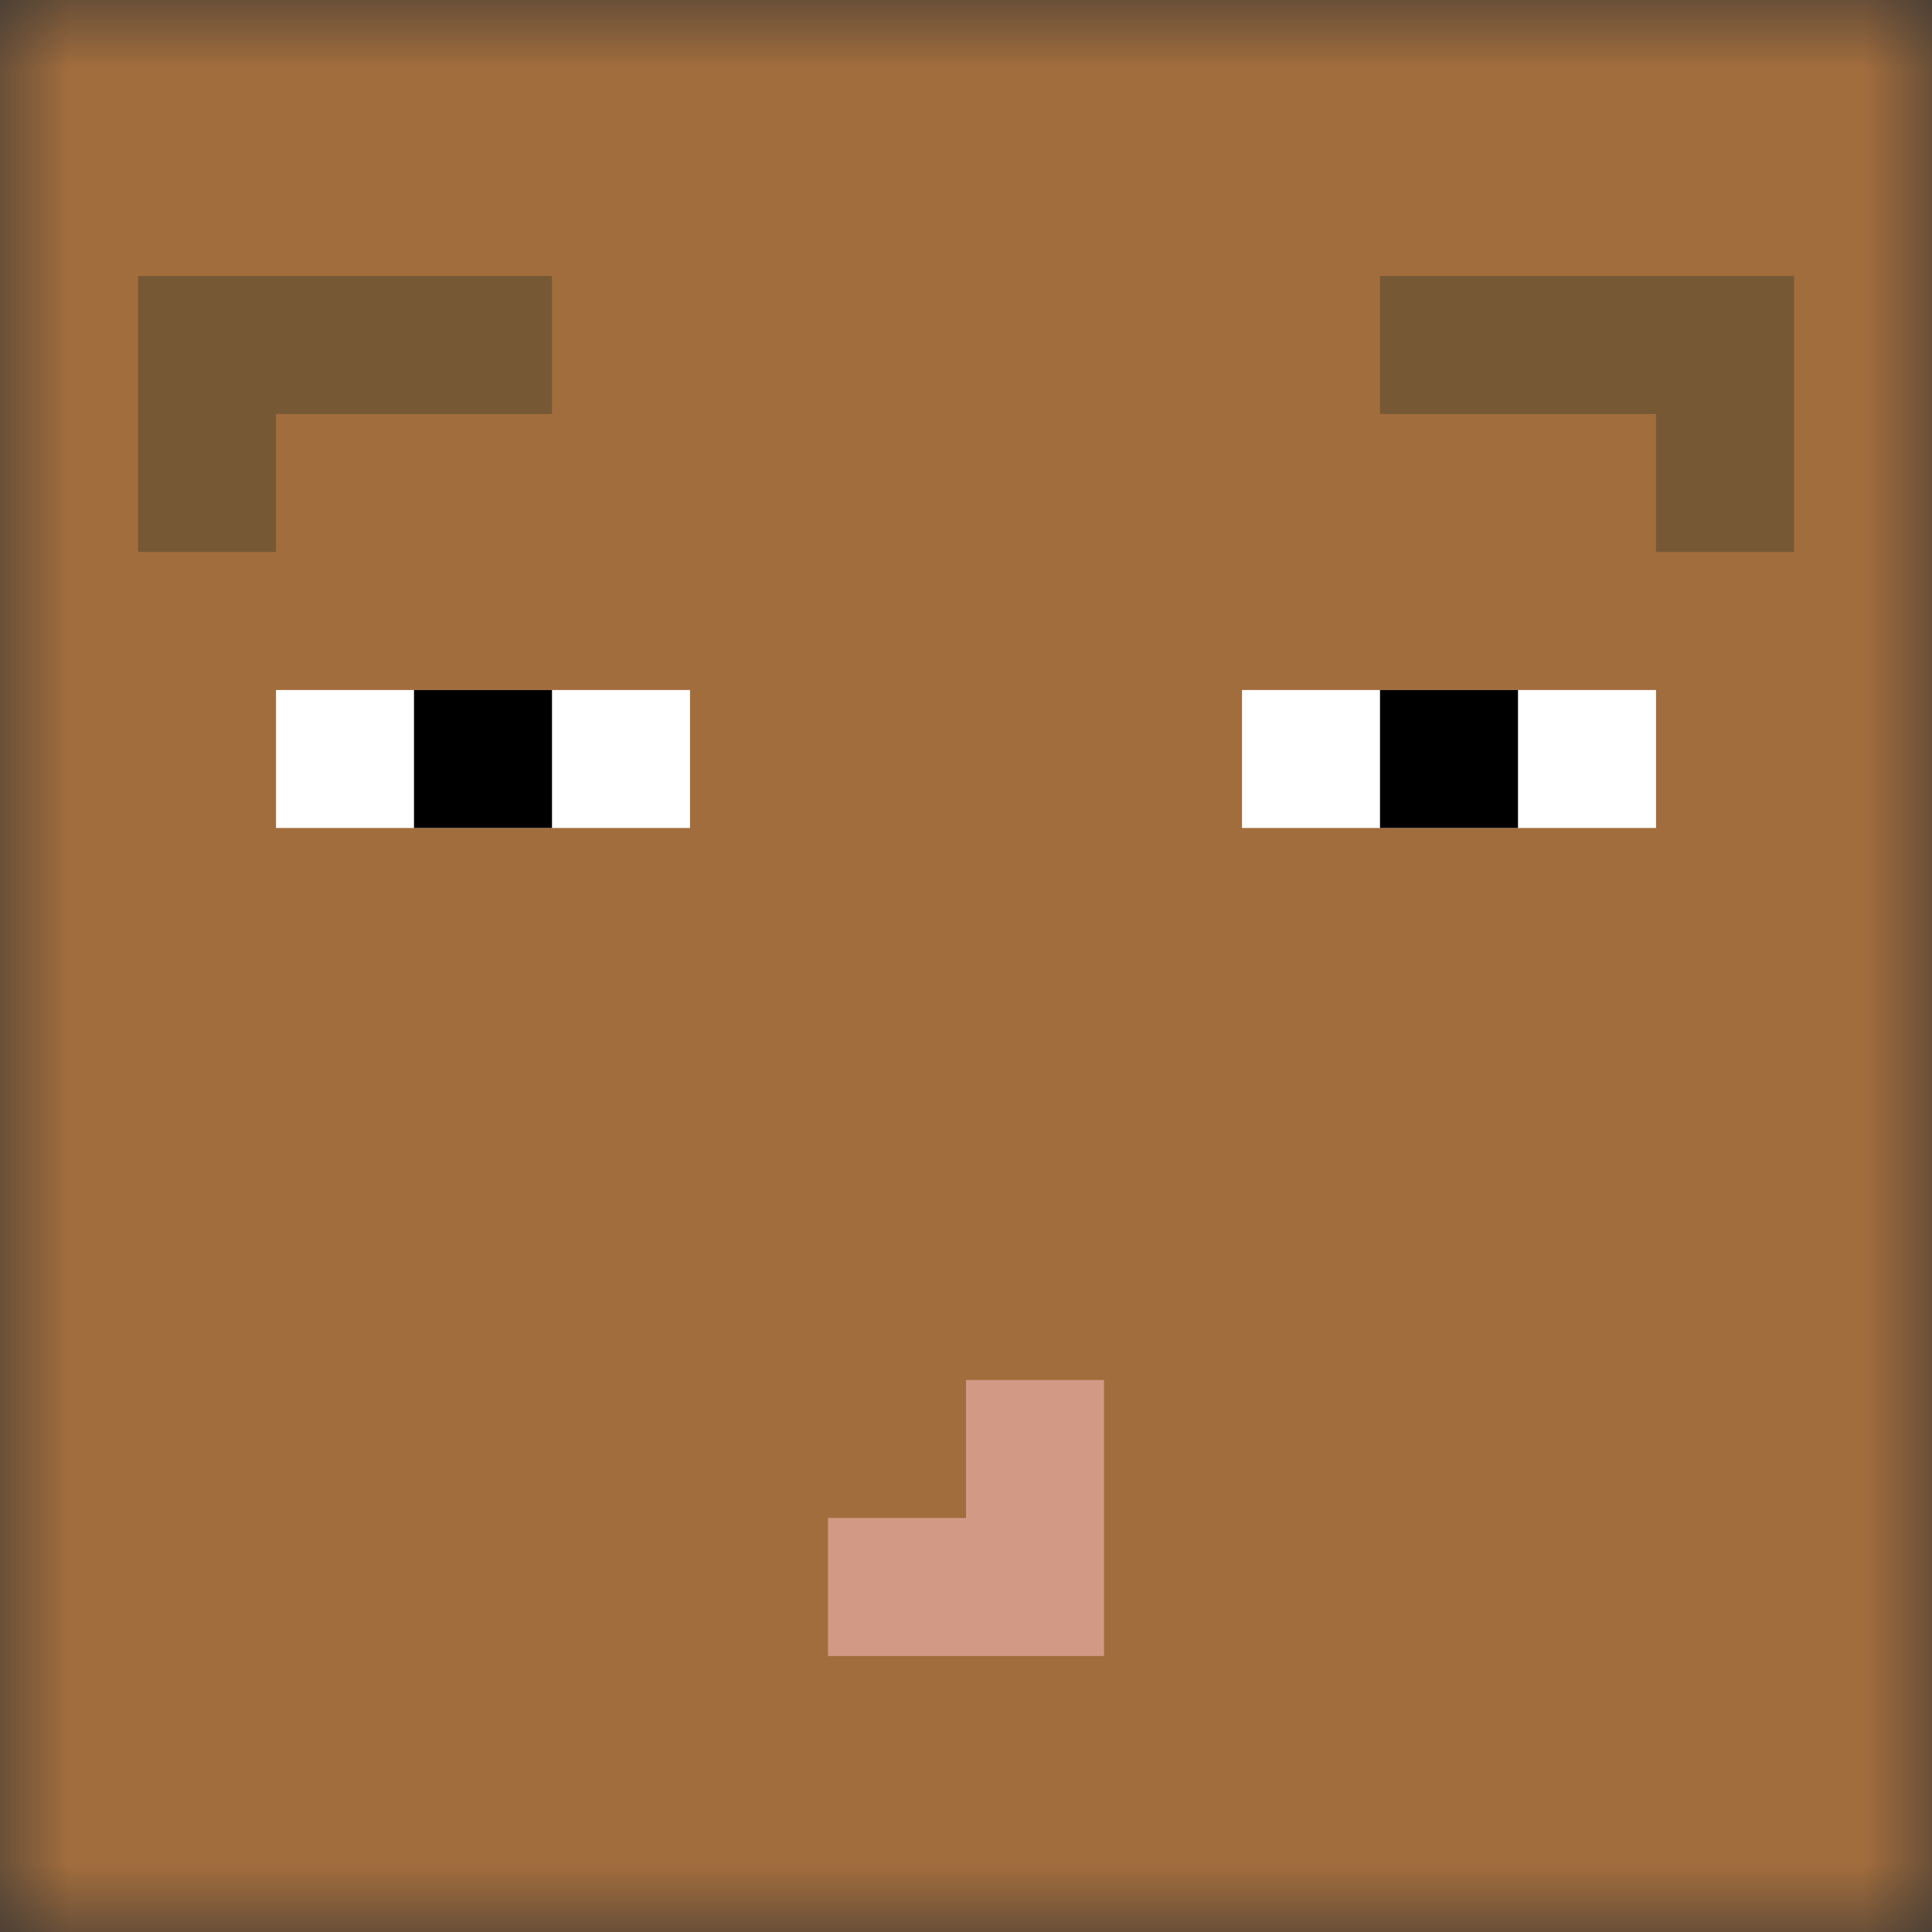 <svg xmlns:dc="http://purl.org/dc/elements/1.1/" xmlns:cc="http://creativecommons.org/ns#" xmlns:rdf="http://www.w3.org/1999/02/22-rdf-syntax-ns#" xmlns:svg="http://www.w3.org/2000/svg" xmlns="http://www.w3.org/2000/svg" viewBox="0 0 14 14" fill="none"><rect x="0" y="0" width="14" height="14" fill="#333333" stroke="none"/><mask id="avatarsRadiusMask"><rect width="14" height="14" rx="0" ry="0" x="0" y="0" fill="#fff"/></mask><g mask="url(#avatarsRadiusMask)"><rect fill="transparent" width="14" height="14" x="0" y="0"/><path fill="#fff" d="M0 0h14v14H0z"/><path fill="rgba(162, 109, 61, 1)" d="M0 0h14v14H0z"/><g transform="translate(-3 -3)"><g fill-rule="evenodd" clip-rule="evenodd"><path d="M5 8h3v1H5V8Zm7 0h3v1h-3V8Z" fill="#fff"/><path d="M6 8h1v1H6V8Zm7 0h1v1h-1V8Z" fill="#000"/></g></g><g transform="translate(-3 -3)"><g fill-rule="evenodd" clip-rule="evenodd"><path d="M4 7V5h3v1H5v1H4Zm12-2v2h-1V6h-2V5h3Z" fill="rgba(131, 98, 59, 1)"/><path d="M4 7V5h3v1H5v1H4Zm12-2v2h-1V6h-2V5h3Z" fill="#000" fill-opacity=".1"/></g></g><g transform="translate(-3 -2)"><path d="M10 12v1H9v1h2v-2h-1Z" fill="rgba(210, 153, 133, 1)"/></g><g transform="translate(-3 -3)"/></g></svg>